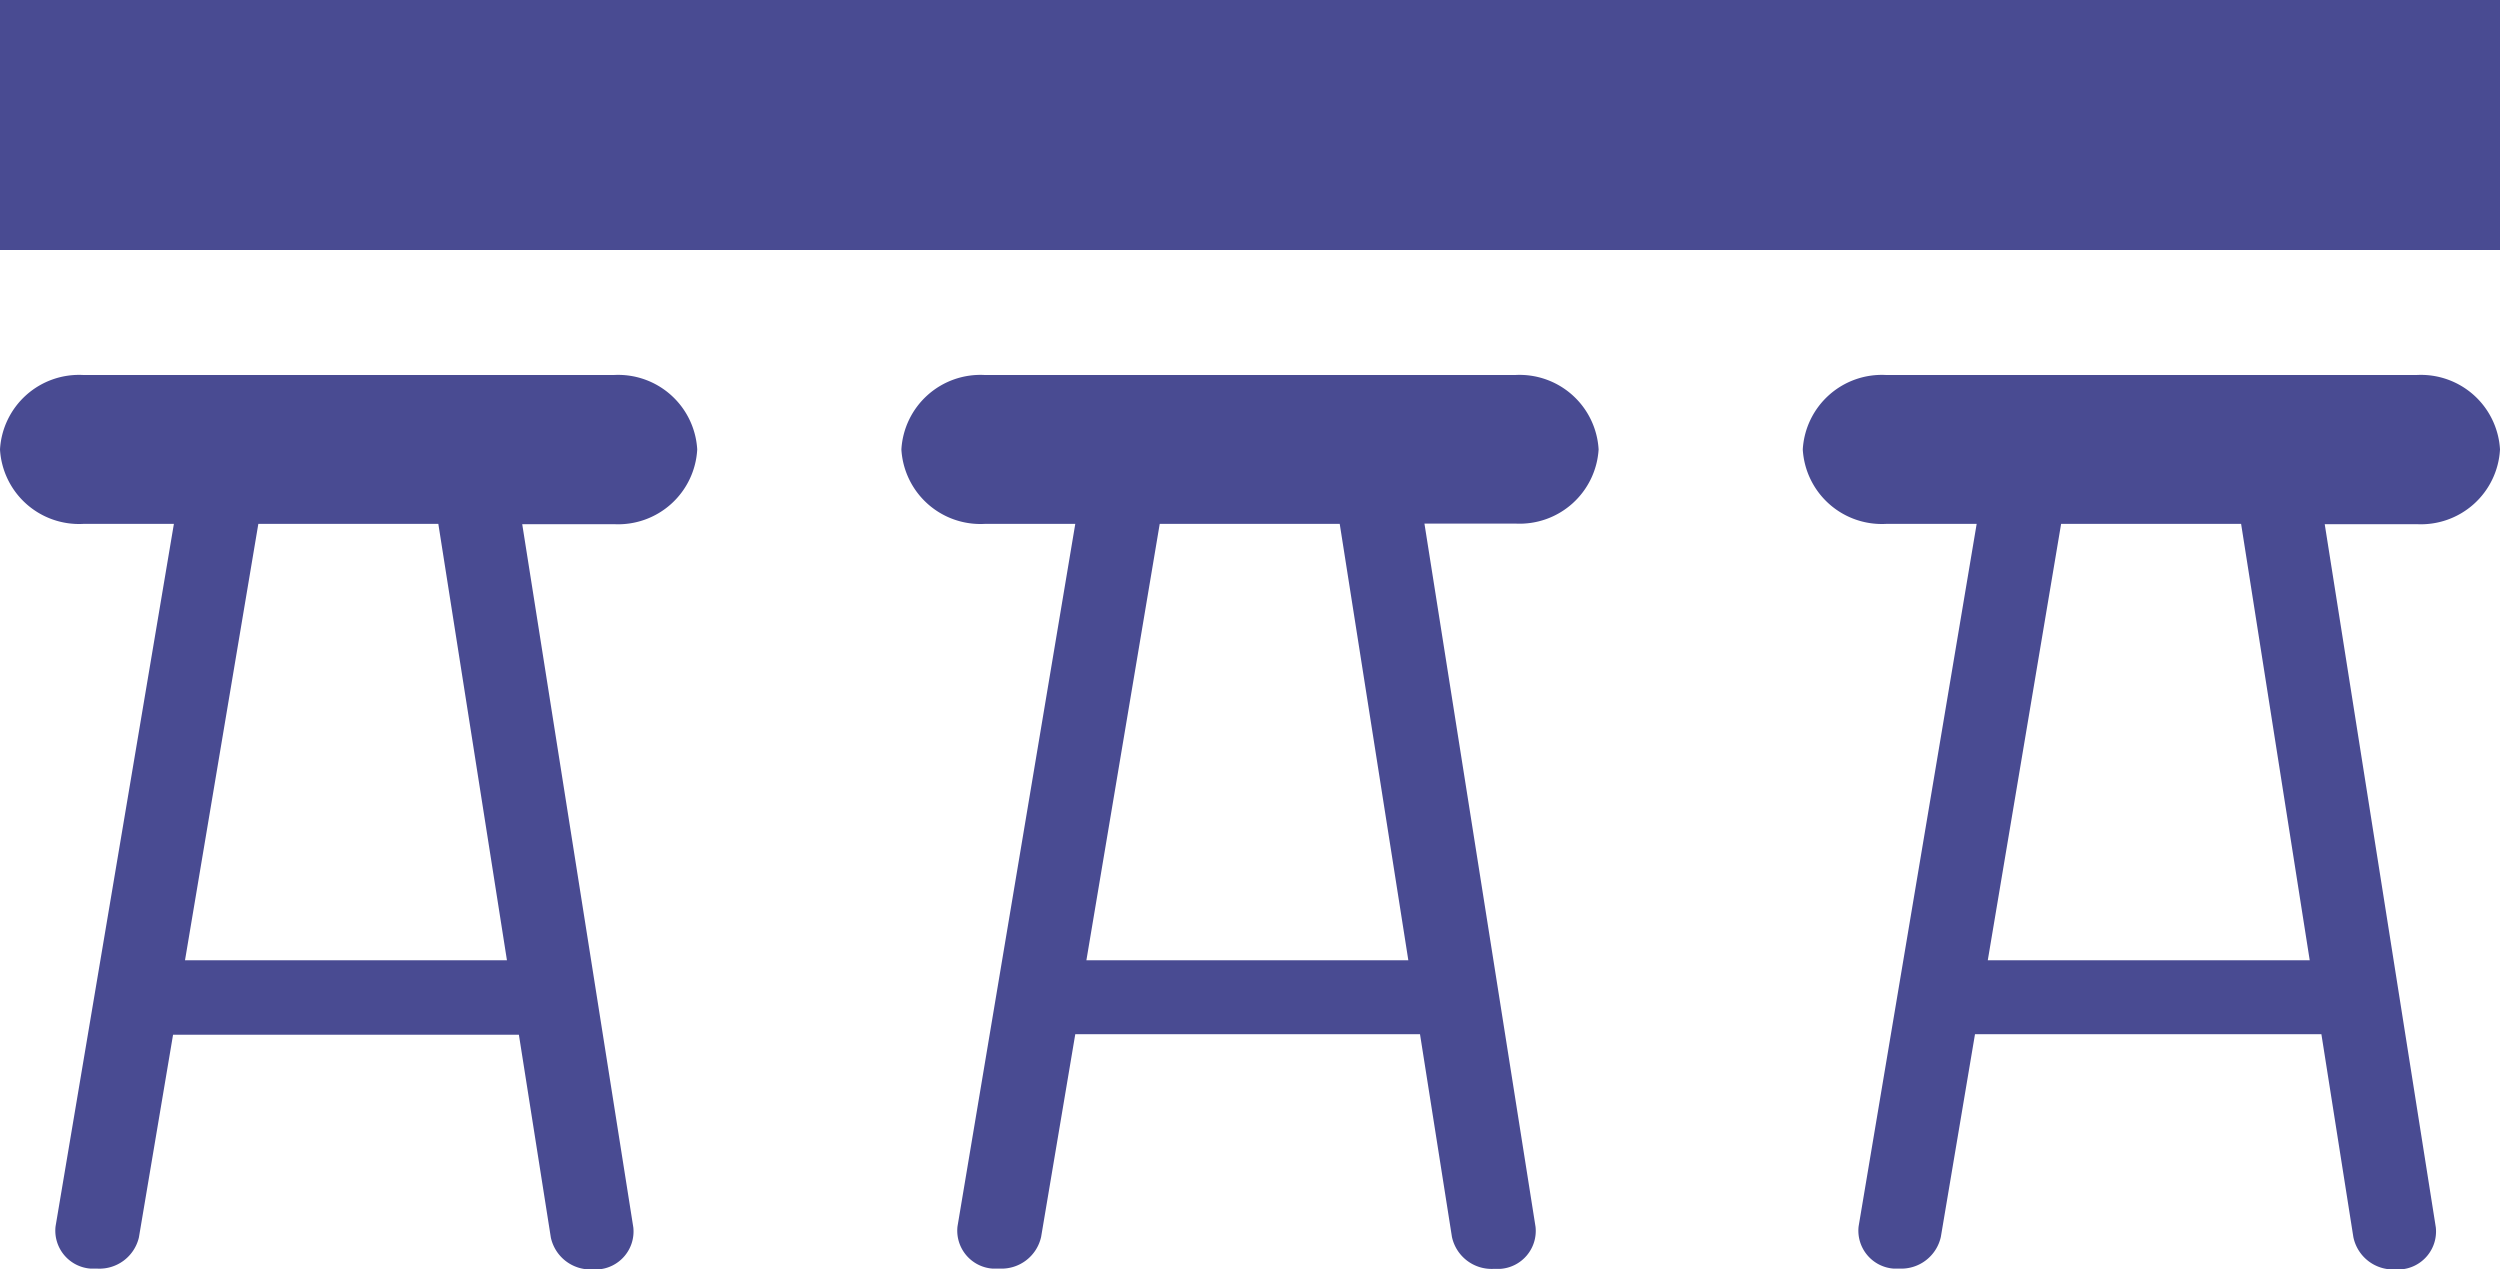 <svg id="Layer_2" data-name="Layer 2" xmlns="http://www.w3.org/2000/svg" viewBox="0 0 90 45.7">
  <defs>
    <style>
      .cls-1 {
        fill: none;
        stroke: #494B92;
        stroke-linejoin: round;
        stroke-width: 9px;
      }
    </style>
  </defs>
  <title>Artboard 1</title>
  <g>
    <g>
      <path fill="#494B92" d="M25.1,16.18a2.85,2.85,0,0,0-3-2.68H3a2.85,2.85,0,0,0-3,2.68,2.85,2.85,0,0,0,3,2.68H6.26L2,44.15a1.37,1.37,0,0,0,1.26,1.52H3.5A1.46,1.46,0,0,0,5,44.55l1.23-7.3H18.68l1.15,7.3a1.46,1.46,0,0,0,1.48,1.15h.21a1.37,1.37,0,0,0,1.28-1.51l-4-25.32H22.1A2.85,2.85,0,0,0,25.1,16.18ZM18.25,34.57H6.66L9.3,18.86h6.48Z"/>
      <path fill="#494B92" d="M57.55,16.18a2.85,2.85,0,0,0-3-2.68H35.45a2.85,2.85,0,0,0-3,2.68,2.85,2.85,0,0,0,3,2.68h3.26L34.47,44.15a1.37,1.37,0,0,0,1.26,1.52H36a1.46,1.46,0,0,0,1.48-1.14l1.23-7.3H51.12l1.15,7.3a1.46,1.46,0,0,0,1.48,1.15H54a1.37,1.37,0,0,0,1.28-1.51l-4-25.32h3.29A2.85,2.85,0,0,0,57.55,16.18ZM50.7,34.57H39.11l2.64-15.71h6.48Z"/>
      <path fill="#494B92" d="M90,16.18a2.85,2.85,0,0,0-3-2.68H67.9a2.85,2.85,0,0,0-3,2.68,2.85,2.85,0,0,0,3,2.68h3.26L66.91,44.15a1.37,1.37,0,0,0,1.26,1.52h.22a1.46,1.46,0,0,0,1.48-1.14l1.23-7.3H83.57l1.15,7.3A1.46,1.46,0,0,0,86.2,45.7h.21a1.37,1.37,0,0,0,1.28-1.51l-4-25.32H87A2.85,2.85,0,0,0,90,16.18ZM83.15,34.57H71.56L74.2,18.86h6.48Z"/>
    </g>
    <line class="cls-1" y1="4.5" x2="90" y2="4.5"/>
  </g>
</svg>
